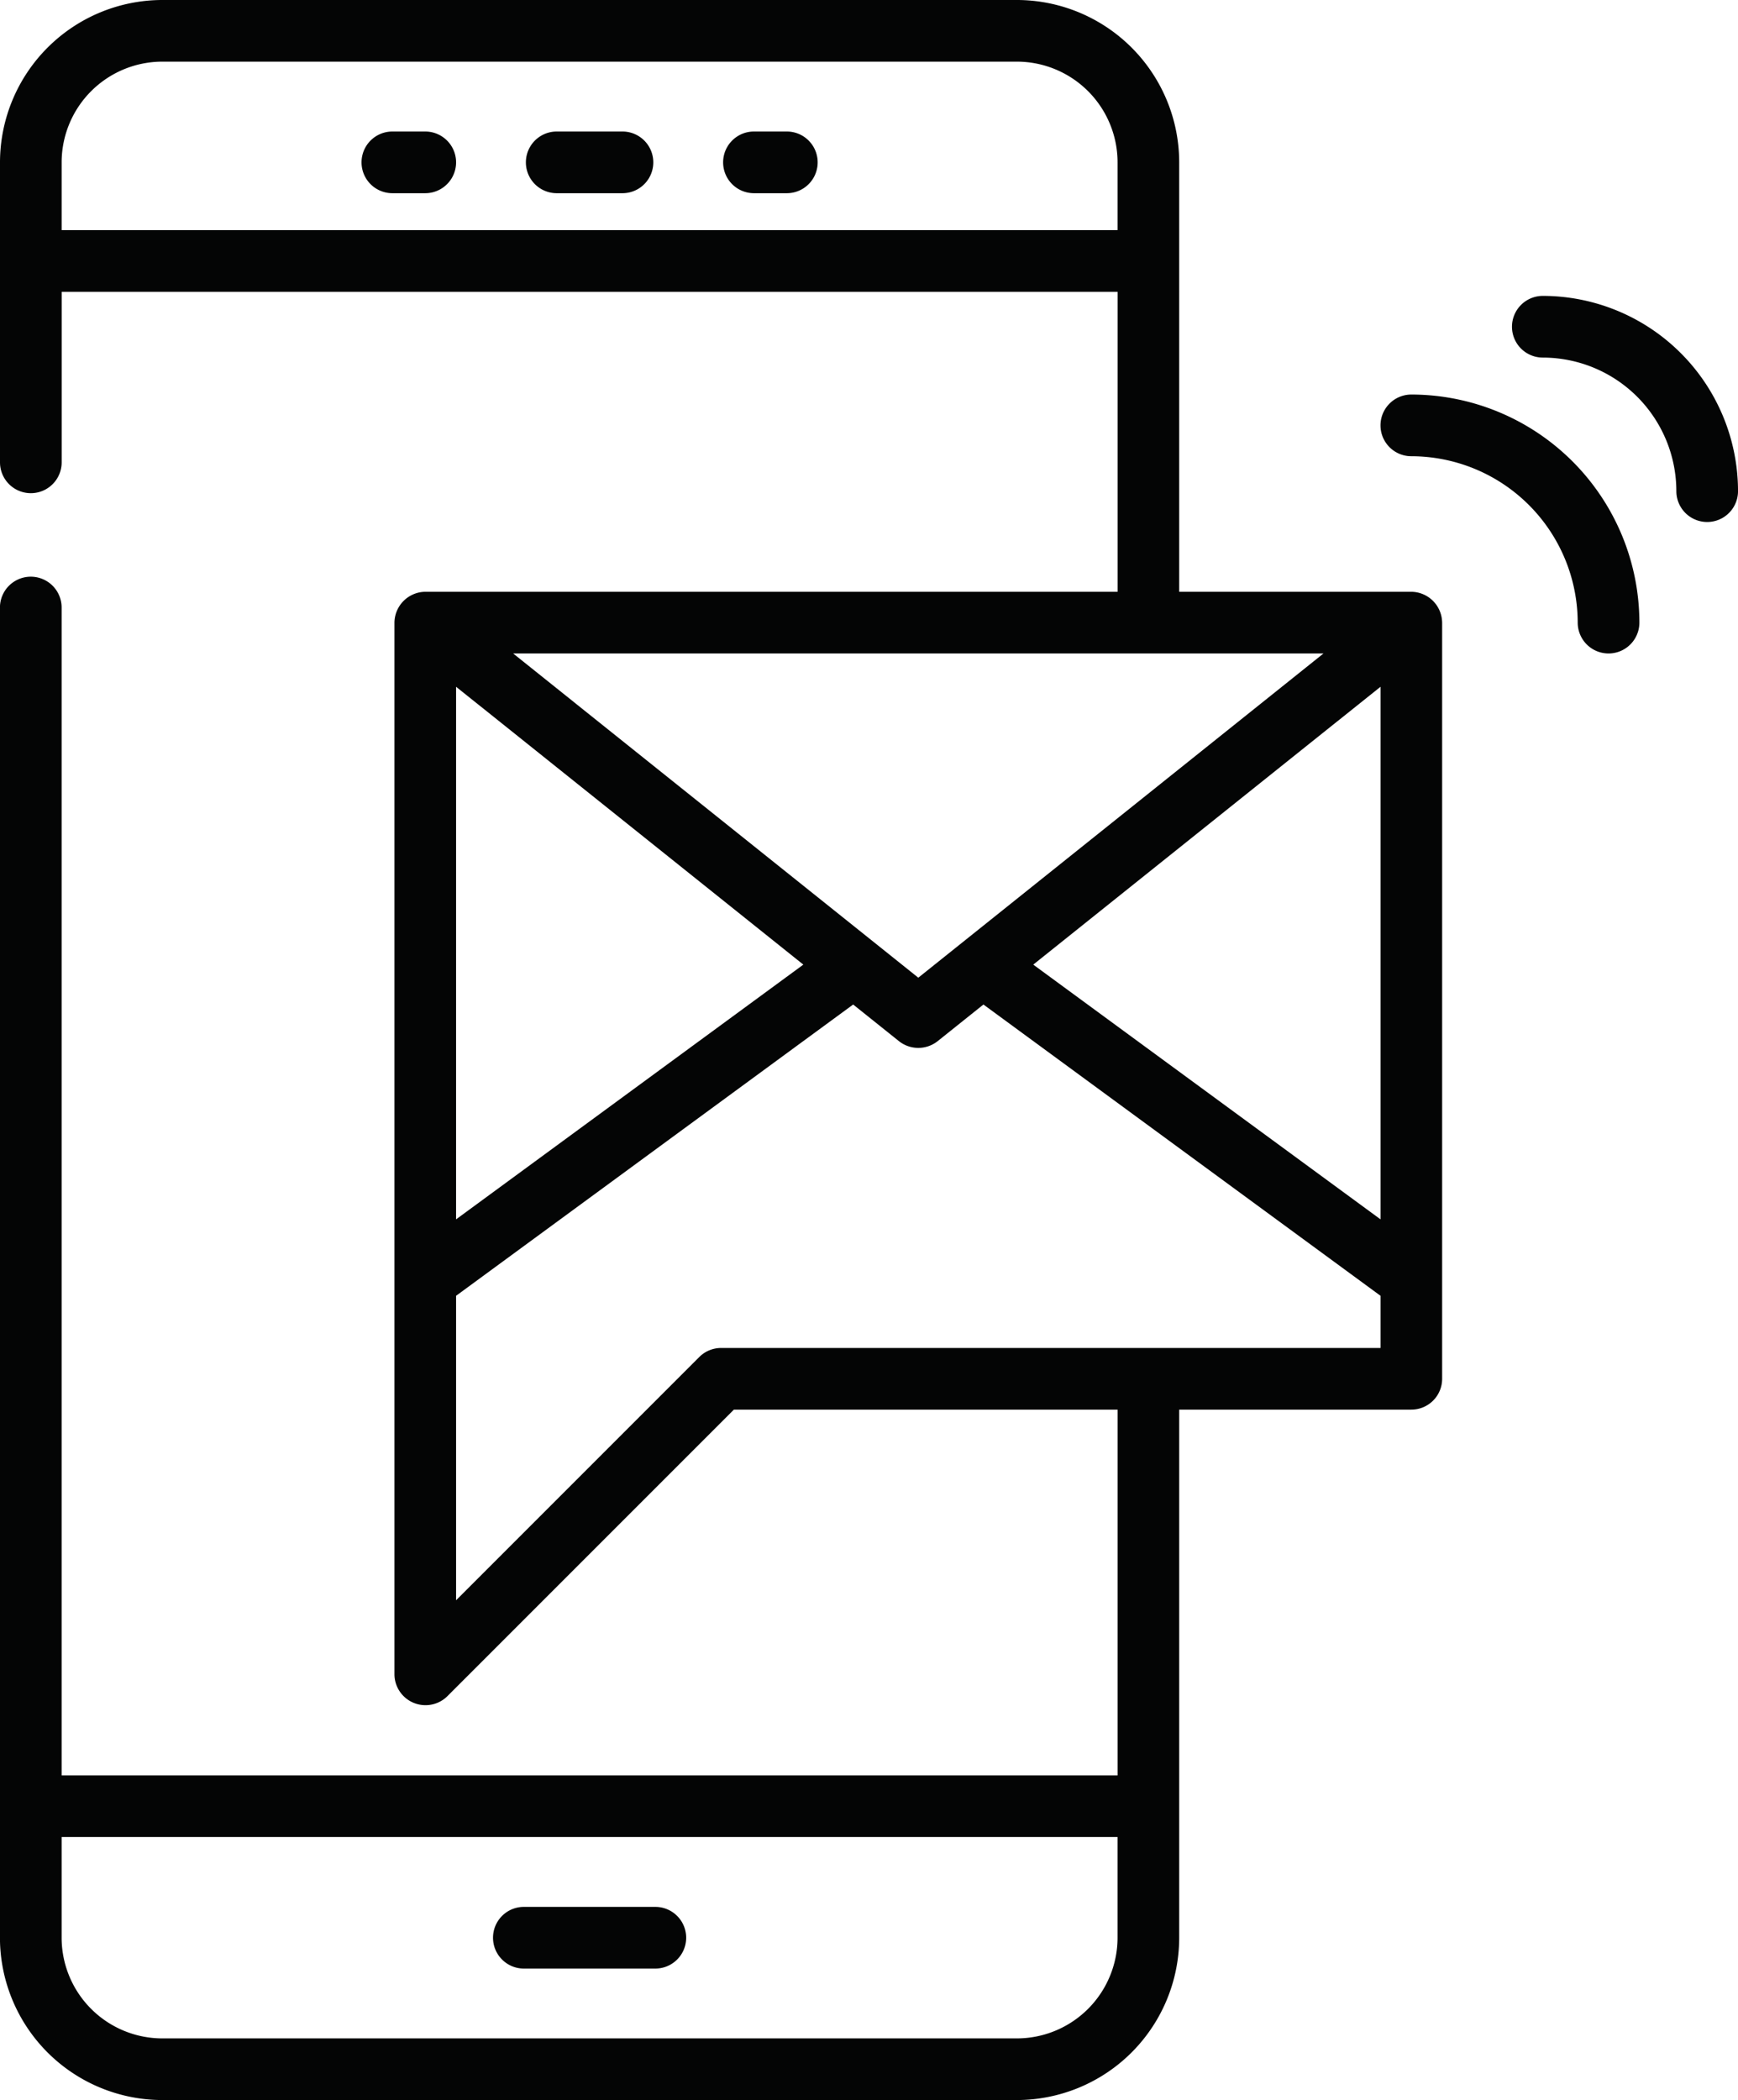 <svg xmlns="http://www.w3.org/2000/svg" width="154.986" height="187.228" viewBox="0 0 154.986 187.228">
  <g id="Group_1" data-name="Group 1" transform="translate(-607.777 -540)">
    <path id="Path_1" data-name="Path 1" d="M736.374,595.385a2.776,2.776,0,0,0-2.742-2.625h-20.7V554.473A14.489,14.489,0,0,0,698.46,540H622.249a14.489,14.489,0,0,0-14.472,14.473v26.746a2.748,2.748,0,0,0,5.5,0v-15.2h94.162V592.76H645.7a2.782,2.782,0,0,0-2.748,2.748v93.8a2.771,2.771,0,0,0,4.691,1.943l25.576-25.575h34.219v32.609H613.273V594.165a2.748,2.748,0,0,0-5.5,0V712.754a14.489,14.489,0,0,0,14.472,14.473H698.46a14.489,14.489,0,0,0,14.472-14.473V665.673h20.7a2.746,2.746,0,0,0,2.748-2.748V595.508C736.379,595.468,736.378,595.426,736.374,595.385Zm-123.1-34.867v-6.045a8.985,8.985,0,0,1,8.976-8.977H698.46a8.986,8.986,0,0,1,8.976,8.977v6.045ZM698.46,721.731H622.249a8.985,8.985,0,0,1-8.976-8.977v-8.976h94.162v8.976A8.986,8.986,0,0,1,698.46,721.731ZM725.8,598.258l-36.134,28.907-36.132-28.907Zm5.085,2.97V648.71L699.918,626Zm-82.437,0L679.414,626l-30.967,22.71Zm23.632,58.949a2.756,2.756,0,0,0-1.944.805l-21.688,21.689V655.525l35.41-25.969,4.091,3.273a2.774,2.774,0,0,0,3.435,0l4.091-3.273,35.41,25.969v4.652Z" transform="translate(0 0)" fill="#040505"/>
    <path id="Path_2" data-name="Path 2" d="M645.621,547.309h-5.862a2.748,2.748,0,1,0,0,5.5h5.862a2.748,2.748,0,1,0,0-5.5Z" transform="translate(17.664 4.416)" fill="#040505"/>
    <path id="Path_3" data-name="Path 3" d="M653.653,547.309h-2.931a2.748,2.748,0,1,0,0,5.5h2.931a2.748,2.748,0,1,0,0-5.5Z" transform="translate(24.289 4.416)" fill="#040505"/>
    <path id="Path_4" data-name="Path 4" d="M633.554,547.309h-2.931a2.748,2.748,0,1,0,0,5.5h2.931a2.748,2.748,0,1,0,0-5.5Z" transform="translate(12.144 4.416)" fill="#040505"/>
    <path id="Path_5" data-name="Path 5" d="M649.656,645.973H637.932a2.749,2.749,0,0,0,0,5.5h11.724a2.749,2.749,0,1,0,0-5.5Z" transform="translate(16.56 64.033)" fill="#040505"/>
    <path id="Path_6" data-name="Path 6" d="M687.264,561.926a2.748,2.748,0,1,0,0,5.5A14.855,14.855,0,0,1,702.1,582.26a2.748,2.748,0,1,0,5.5,0A20.357,20.357,0,0,0,687.264,561.926Z" transform="translate(46.369 13.249)" fill="#040505"/>
    <path id="Path_7" data-name="Path 7" d="M694.573,556.444a2.748,2.748,0,0,0,0,5.5,11.921,11.921,0,0,1,11.907,11.908,2.749,2.749,0,0,0,5.5,0A17.425,17.425,0,0,0,694.573,556.444Z" transform="translate(50.785 9.936)" fill="#040505"/>
  </g>
</svg>
